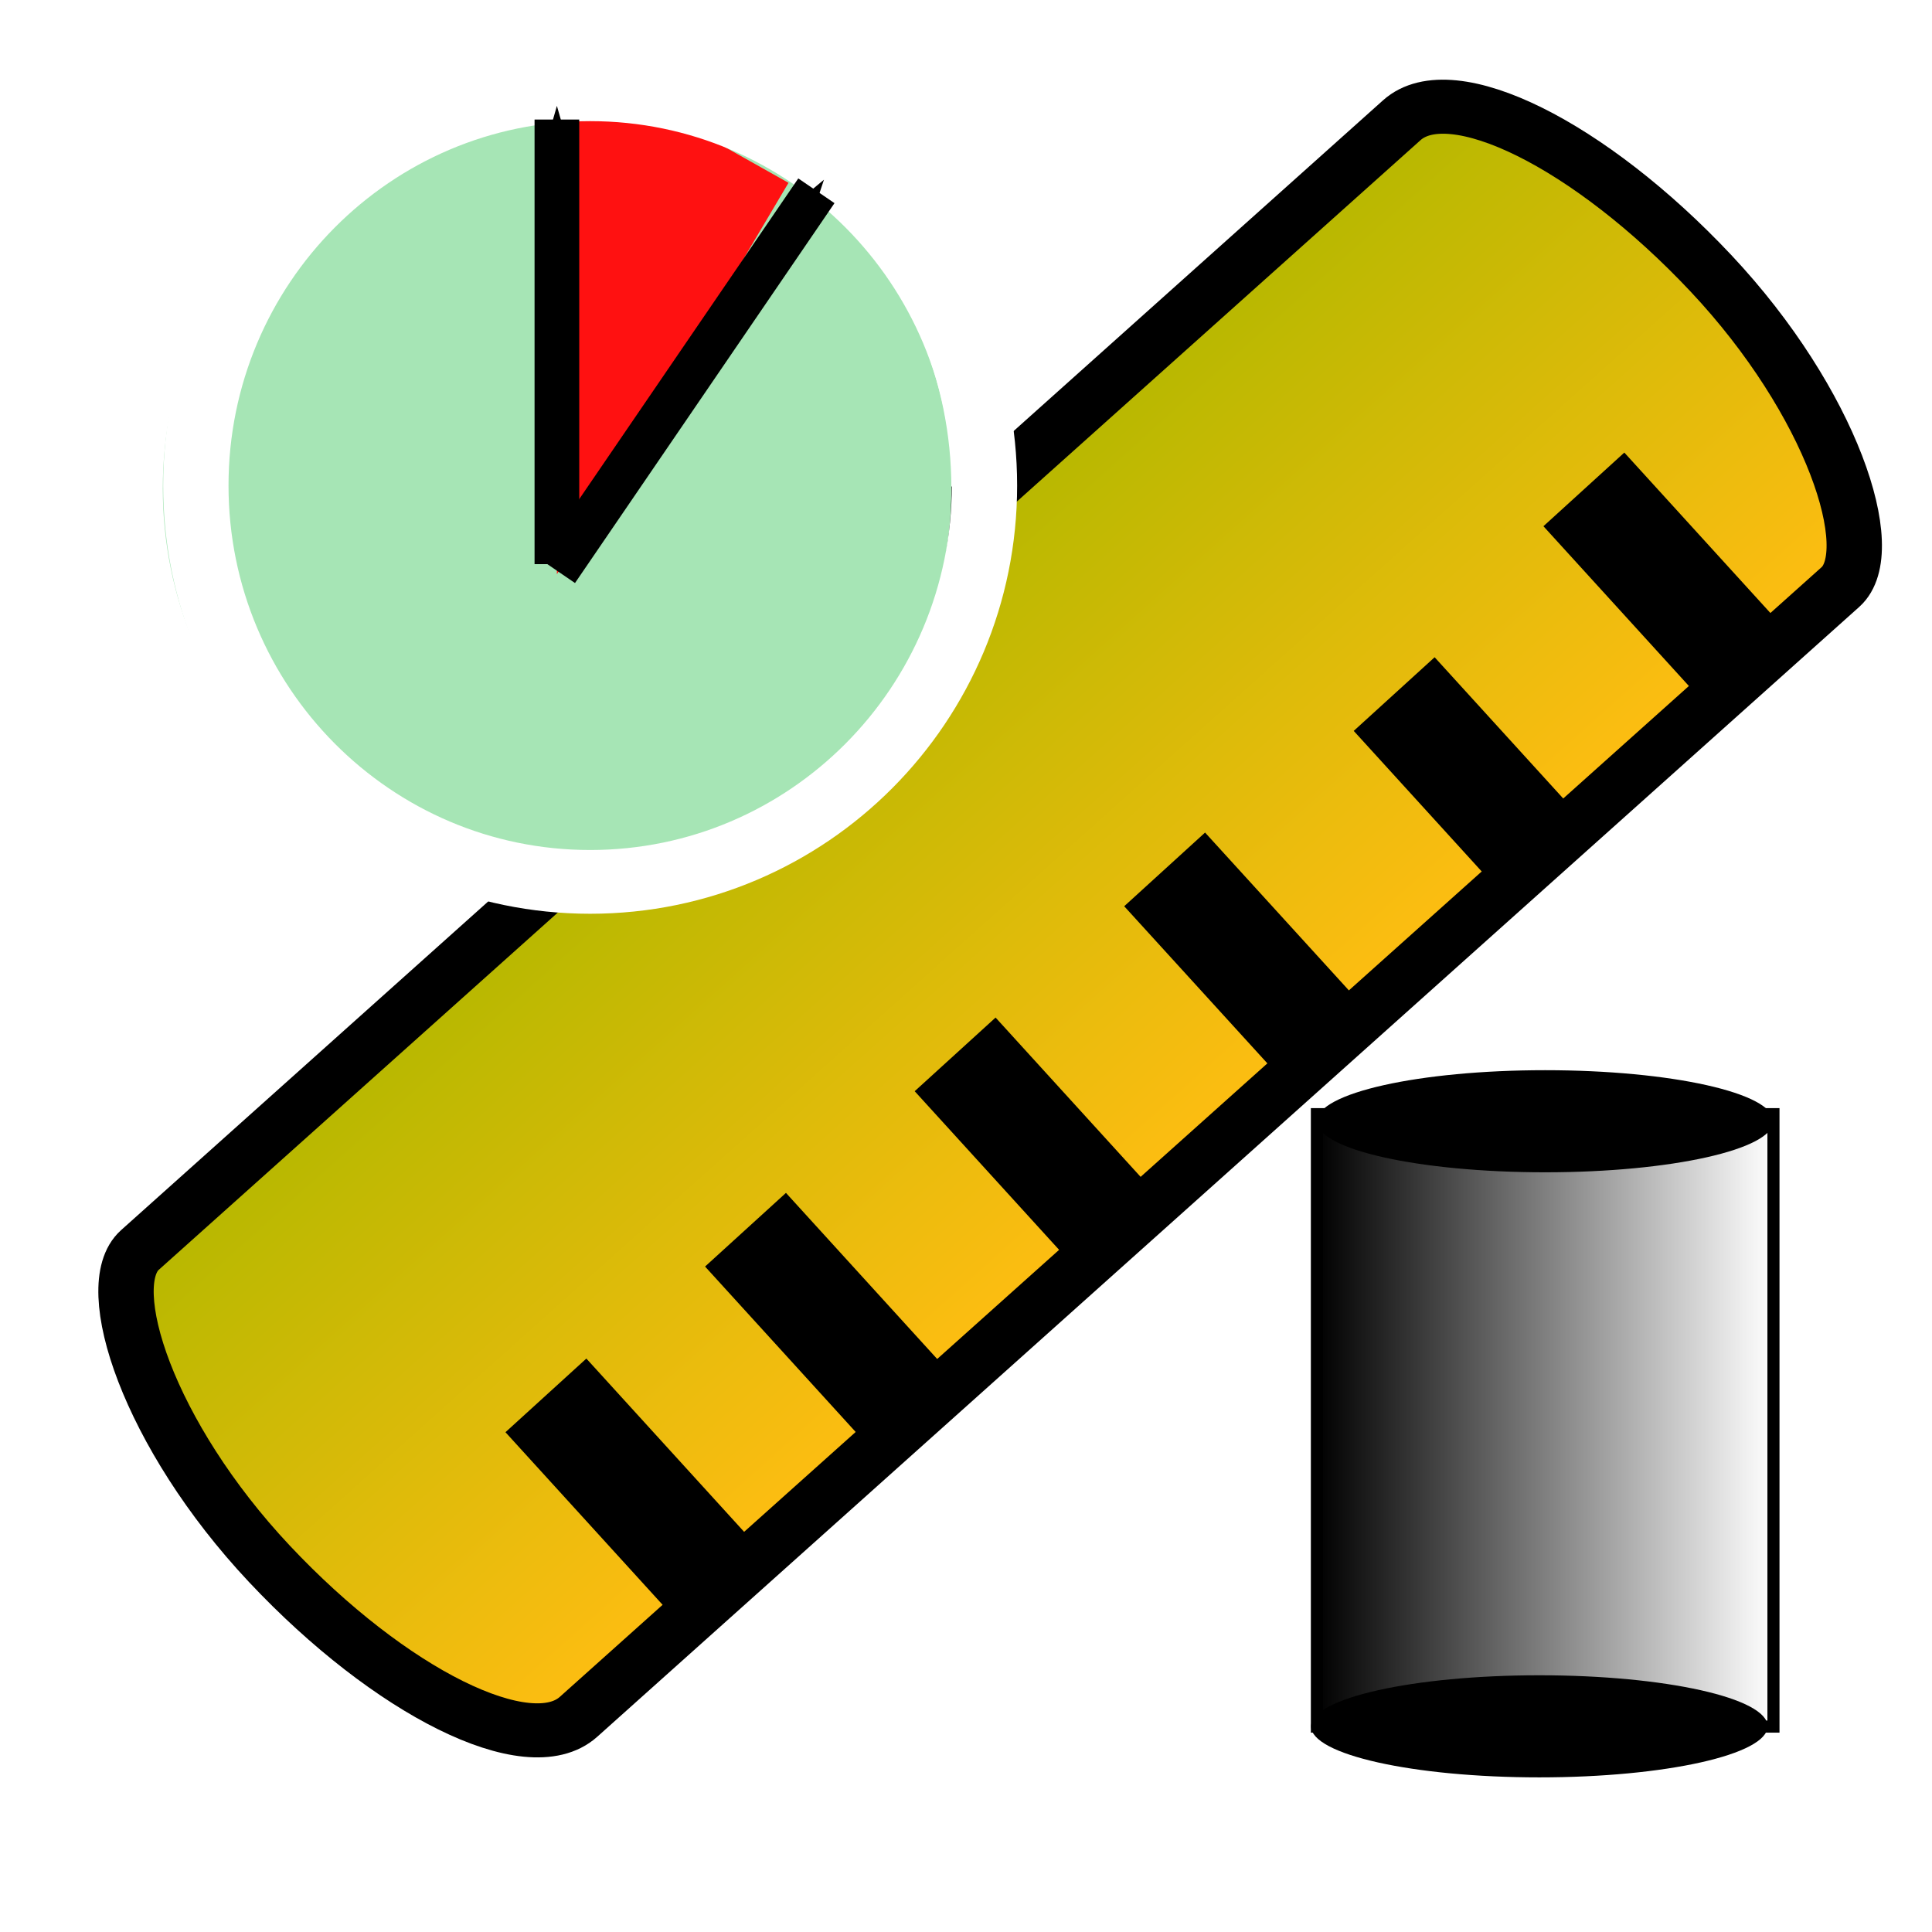 <?xml version="1.0" encoding="UTF-8" standalone="no"?>
<!-- Created with Inkscape (http://www.inkscape.org/) -->

<svg
   xmlns:dc="http://purl.org/dc/elements/1.1/"
   xmlns:cc="http://creativecommons.org/ns#"
   xmlns:rdf="http://www.w3.org/1999/02/22-rdf-syntax-ns#"
   xmlns:svg="http://www.w3.org/2000/svg"
   xmlns="http://www.w3.org/2000/svg"
   xmlns:xlink="http://www.w3.org/1999/xlink"
   xmlns:sodipodi="http://sodipodi.sourceforge.net/DTD/sodipodi-0.dtd"
   xmlns:inkscape="http://www.inkscape.org/namespaces/inkscape"
   width="16px"
   height="16px"
   id="svg2816"
   version="1.1"
   inkscape:version="0.47 r22583"
   sodipodi:docname="New document 2">
  <defs
     id="defs2818">
    <linearGradient
       inkscape:collect="always"
       id="linearGradient4590">
      <stop
         style="stop-color:#000000;stop-opacity:1;"
         offset="0"
         id="stop4592" />
      <stop
         style="stop-color:#000000;stop-opacity:0;"
         offset="1"
         id="stop4594" />
    </linearGradient>
    <marker
       inkscape:stockid="Arrow1Send"
       orient="auto"
       refY="0.0"
       refX="0.0"
       id="Arrow1Send"
       style="overflow:visible;">
      <path
         id="path3918"
         d="M 0.0,0.0 L 5.0,-5.0 L -12.5,0.0 L 5.0,5.0 L 0.0,0.0 z "
         style="fill-rule:evenodd;stroke:#000000;stroke-width:1.0pt;marker-start:none;"
         transform="scale(0.2) rotate(180) translate(6,0)" />
    </marker>
    <marker
       inkscape:stockid="Arrow1Mend"
       orient="auto"
       refY="0.0"
       refX="0.0"
       id="Arrow1Mend"
       style="overflow:visible;">
      <path
         id="path3912"
         d="M 0.0,0.0 L 5.0,-5.0 L -12.5,0.0 L 5.0,5.0 L 0.0,0.0 z "
         style="fill-rule:evenodd;stroke:#000000;stroke-width:1.0pt;marker-start:none;"
         transform="scale(0.4) rotate(180) translate(10,0)" />
    </marker>
    <linearGradient
       id="linearGradient3600">
      <stop
         style="stop-color:#b6b800;stop-opacity:1;"
         offset="0"
         id="stop3602" />
      <stop
         style="stop-color:#ffbd12;stop-opacity:1;"
         offset="1"
         id="stop3604" />
    </linearGradient>
    <inkscape:perspective
       sodipodi:type="inkscape:persp3d"
       inkscape:vp_x="0 : 8 : 1"
       inkscape:vp_y="0 : 1000 : 0"
       inkscape:vp_z="16 : 8 : 1"
       inkscape:persp3d-origin="8 : 5.3333333 : 1"
       id="perspective2824" />
    <linearGradient
       inkscape:collect="always"
       xlink:href="#linearGradient3600"
       id="linearGradient3606"
       x1="2.883"
       y1="10.053"
       x2="8.74"
       y2="10.053"
       gradientUnits="userSpaceOnUse"
       gradientTransform="matrix(0.905,0,0,0.907,5.875,-9.89)" />
    <inkscape:perspective
       id="perspective3618"
       inkscape:persp3d-origin="0.5 : 0.33333333 : 1"
       inkscape:vp_z="1 : 0.5 : 1"
       inkscape:vp_y="0 : 1000 : 0"
       inkscape:vp_x="0 : 0.5 : 1"
       sodipodi:type="inkscape:persp3d" />
    <inkscape:perspective
       id="perspective3618-8"
       inkscape:persp3d-origin="0.5 : 0.33333333 : 1"
       inkscape:vp_z="1 : 0.5 : 1"
       inkscape:vp_y="0 : 1000 : 0"
       inkscape:vp_x="0 : 0.5 : 1"
       sodipodi:type="inkscape:persp3d" />
    <inkscape:perspective
       id="perspective3618-5"
       inkscape:persp3d-origin="0.5 : 0.33333333 : 1"
       inkscape:vp_z="1 : 0.5 : 1"
       inkscape:vp_y="0 : 1000 : 0"
       inkscape:vp_x="0 : 0.5 : 1"
       sodipodi:type="inkscape:persp3d" />
    <inkscape:perspective
       id="perspective3618-4"
       inkscape:persp3d-origin="0.5 : 0.33333333 : 1"
       inkscape:vp_z="1 : 0.5 : 1"
       inkscape:vp_y="0 : 1000 : 0"
       inkscape:vp_x="0 : 0.5 : 1"
       sodipodi:type="inkscape:persp3d" />
    <inkscape:perspective
       id="perspective3618-0"
       inkscape:persp3d-origin="0.5 : 0.33333333 : 1"
       inkscape:vp_z="1 : 0.5 : 1"
       inkscape:vp_y="0 : 1000 : 0"
       inkscape:vp_x="0 : 0.5 : 1"
       sodipodi:type="inkscape:persp3d" />
    <inkscape:perspective
       id="perspective3678"
       inkscape:persp3d-origin="0.5 : 0.33333333 : 1"
       inkscape:vp_z="1 : 0.5 : 1"
       inkscape:vp_y="0 : 1000 : 0"
       inkscape:vp_x="0 : 0.5 : 1"
       sodipodi:type="inkscape:persp3d" />
    <inkscape:perspective
       id="perspective3702"
       inkscape:persp3d-origin="0.5 : 0.33333333 : 1"
       inkscape:vp_z="1 : 0.5 : 1"
       inkscape:vp_y="0 : 1000 : 0"
       inkscape:vp_x="0 : 0.5 : 1"
       sodipodi:type="inkscape:persp3d" />
    <inkscape:perspective
       id="perspective4544"
       inkscape:persp3d-origin="0.5 : 0.33333333 : 1"
       inkscape:vp_z="1 : 0.5 : 1"
       inkscape:vp_y="0 : 1000 : 0"
       inkscape:vp_x="0 : 0.5 : 1"
       sodipodi:type="inkscape:persp3d" />
    <marker
       inkscape:stockid="Arrow1Send"
       orient="auto"
       refY="0"
       refX="0"
       id="Arrow1Send-9"
       style="overflow:visible">
      <path
         id="path3918-8"
         d="M 0,0 5,-5 -12.5,0 5,5 0,0 z"
         style="fill-rule:evenodd;stroke:#000000;stroke-width:1pt;marker-start:none"
         transform="matrix(-0.2,0,0,-0.2,-1.2,0)" />
    </marker>
    <inkscape:perspective
       id="perspective4576"
       inkscape:persp3d-origin="0.5 : 0.33333333 : 1"
       inkscape:vp_z="1 : 0.5 : 1"
       inkscape:vp_y="0 : 1000 : 0"
       inkscape:vp_x="0 : 0.5 : 1"
       sodipodi:type="inkscape:persp3d" />
    <linearGradient
       inkscape:collect="always"
       xlink:href="#linearGradient4590"
       id="linearGradient4603"
       gradientUnits="userSpaceOnUse"
       gradientTransform="matrix(1.076,0,0,0.67,-1.136,3.257)"
       x1="11.443"
       y1="14.198"
       x2="14.956"
       y2="14.198" />
  </defs>
  <sodipodi:namedview
     id="base"
     pagecolor="#ffffff"
     bordercolor="#666666"
     borderopacity="1.0"
     inkscape:pageopacity="0.0"
     inkscape:pageshadow="2"
     inkscape:zoom="11.098901"
     inkscape:cx="-5.2872369"
     inkscape:cy="7.4001664"
     inkscape:current-layer="layer1"
     showgrid="true"
     inkscape:grid-bbox="true"
     inkscape:document-units="px"
     inkscape:window-width="1280"
     inkscape:window-height="949"
     inkscape:window-x="0"
     inkscape:window-y="24"
     inkscape:window-maximized="1" />
  <g
     id="layer1"
     inkscape:label="Layer 1"
     inkscape:groupmode="layer">
    <rect
       style="fill:url(#linearGradient3606);fill-opacity:1;stroke:#000000;stroke-width:0.453;stroke-miterlimit:4;stroke-opacity:1;stroke-dasharray:none"
       id="rect2826"
       width="5.303"
       height="16.024"
       x="8.485"
       y="-8.779"
       rx="2.994"
       ry="0.998"
       transform="matrix(0.685,0.729,-0.745,0.667,0,0)" />
    <path
       style="fill:none;stroke:#000000;stroke-width:0.906px;stroke-linecap:butt;stroke-linejoin:miter;stroke-opacity:1"
       d="M 4.521,11.556 5.843,13.008"
       id="path3608" />
    <path
       style="fill:none;stroke:#000000;stroke-width:0.906px;stroke-linecap:butt;stroke-linejoin:miter;stroke-opacity:1"
       d="m 6.174,10.184 1.322,1.452"
       id="path3608-3" />
    <path
       style="fill:none;stroke:#000000;stroke-width:0.906px;stroke-linecap:butt;stroke-linejoin:miter;stroke-opacity:1"
       d="M 7.91,8.732 9.232,10.184"
       id="path3608-7" />
    <path
       style="fill:none;stroke:#000000;stroke-width:0.906px;stroke-linecap:butt;stroke-linejoin:miter;stroke-opacity:1"
       d="M 9.645,7.2 10.968,8.652"
       id="path3608-2" />
    <path
       style="fill:none;stroke:#000000;stroke-width:0.906px;stroke-linecap:butt;stroke-linejoin:miter;stroke-opacity:1"
       d="m 11.546,5.748 1.322,1.452"
       id="path3608-5" />
    <path
       style="fill:none;stroke:#000000;stroke-width:0.906px;stroke-linecap:butt;stroke-linejoin:miter;stroke-opacity:1"
       d="m 13.117,4.053 1.322,1.452"
       id="path3608-5-3" />
    <g
       id="g4605"
       transform="translate(-0.721,-0.991)">
      <path
         transform="matrix(1.082,0,0,1.056,-0.174,-0.965)"
         d="m 8.109,5.684 c 0,1.717 -1.351,3.108 -3.018,3.108 -1.667,0 -3.018,-1.392 -3.018,-3.108 0,-1.717 1.351,-3.108 3.018,-3.108 1.667,0 3.018,1.392 3.018,3.108 z"
         sodipodi:ry="3.1084158"
         sodipodi:rx="3.0183167"
         sodipodi:cy="5.6836634"
         sodipodi:cx="5.0905943"
         id="path3668"
         style="fill:#a6e5b5;fill-opacity:1;stroke:none"
         sodipodi:type="arc" />
      <path
         id="path3692"
         d="m 5.333,1.875 0,3.872 L 7.251,2.505 6.312,1.977 5.333,1.875 z"
         style="fill:#ff1111;fill-opacity:1;stroke:none" />
      <path
         transform="matrix(1.082,0,0,1.056,0.1,-0.99)"
         d="m 8.109,5.684 c 0,1.717 -1.351,3.108 -3.018,3.108 -1.667,0 -3.018,-1.392 -3.018,-3.108 0,-1.717 1.351,-3.108 3.018,-3.108 1.667,0 3.018,1.392 3.018,3.108 z"
         sodipodi:ry="3.1084158"
         sodipodi:rx="3.0183167"
         sodipodi:cy="5.6836634"
         sodipodi:cx="5.0905943"
         id="path3668-8"
         style="fill:none;stroke:#ffffff;stroke-width:0.5;stroke-linecap:round;stroke-miterlimit:4;stroke-opacity:1;stroke-dasharray:none;stroke-dashoffset:0"
         sodipodi:type="arc" />
      <path
         id="path3716"
         d="m 5.333,5.663 0,-3.682"
         style="fill:none;stroke:#000000;stroke-width:0.37;stroke-linecap:butt;stroke-linejoin:miter;stroke-miterlimit:4;stroke-opacity:1;stroke-dasharray:none;marker-start:none;marker-end:url(#Arrow1Send)" />
      <path
         sodipodi:nodetypes="cc"
         id="path3716-9"
         d="M 5.333,5.717 7.482,2.571"
         style="fill:none;stroke:#000000;stroke-width:0.363;stroke-linecap:butt;stroke-linejoin:miter;stroke-miterlimit:4;stroke-opacity:1;stroke-dasharray:none;marker-start:none;marker-end:url(#Arrow1Send)" />
    </g>
    <g
       id="g4598"
       transform="translate(-0.27,-1.009)">
      <path
         transform="matrix(1.076,0,0,0.67,-1.136,3.257)"
         d="m 14.956,10.504 c 0,0.348 -0.787,0.631 -1.757,0.631 -0.97,0 -1.757,-0.282 -1.757,-0.631 0,-0.348 0.787,-0.631 1.757,-0.631 0.97,0 1.757,0.282 1.757,0.631 z"
         sodipodi:ry="0.63069308"
         sodipodi:rx="1.7569307"
         sodipodi:cy="10.503961"
         sodipodi:cx="13.199505"
         id="path4566"
         style="fill:#000000;fill-opacity:1;stroke:none"
         sodipodi:type="arc" />
      <path
         d="m 14.956,10.504 c 0,0.348 -0.787,0.631 -1.757,0.631 -0.97,0 -1.757,-0.282 -1.757,-0.631 0,-0.348 0.787,-0.631 1.757,-0.631 0.97,0 1.757,0.282 1.757,0.631 z"
         sodipodi:ry="0.63069308"
         sodipodi:rx="1.7569307"
         sodipodi:cy="10.503961"
         sodipodi:cx="13.199505"
         id="path4566-3"
         style="fill:#000000;fill-opacity:1;stroke:none"
         sodipodi:type="arc"
         transform="matrix(1.076,0,0,0.67,-1.184,8.268)" />
      <rect
         y="10.236"
         x="11.176"
         height="5.072"
         width="3.781"
         id="rect4564"
         style="fill:url(#linearGradient4603);fill-opacity:1;stroke:#000000;stroke-width:0.1;stroke-miterlimit:4;stroke-opacity:1;stroke-dasharray:none" />
    </g>
  </g>
</svg>
